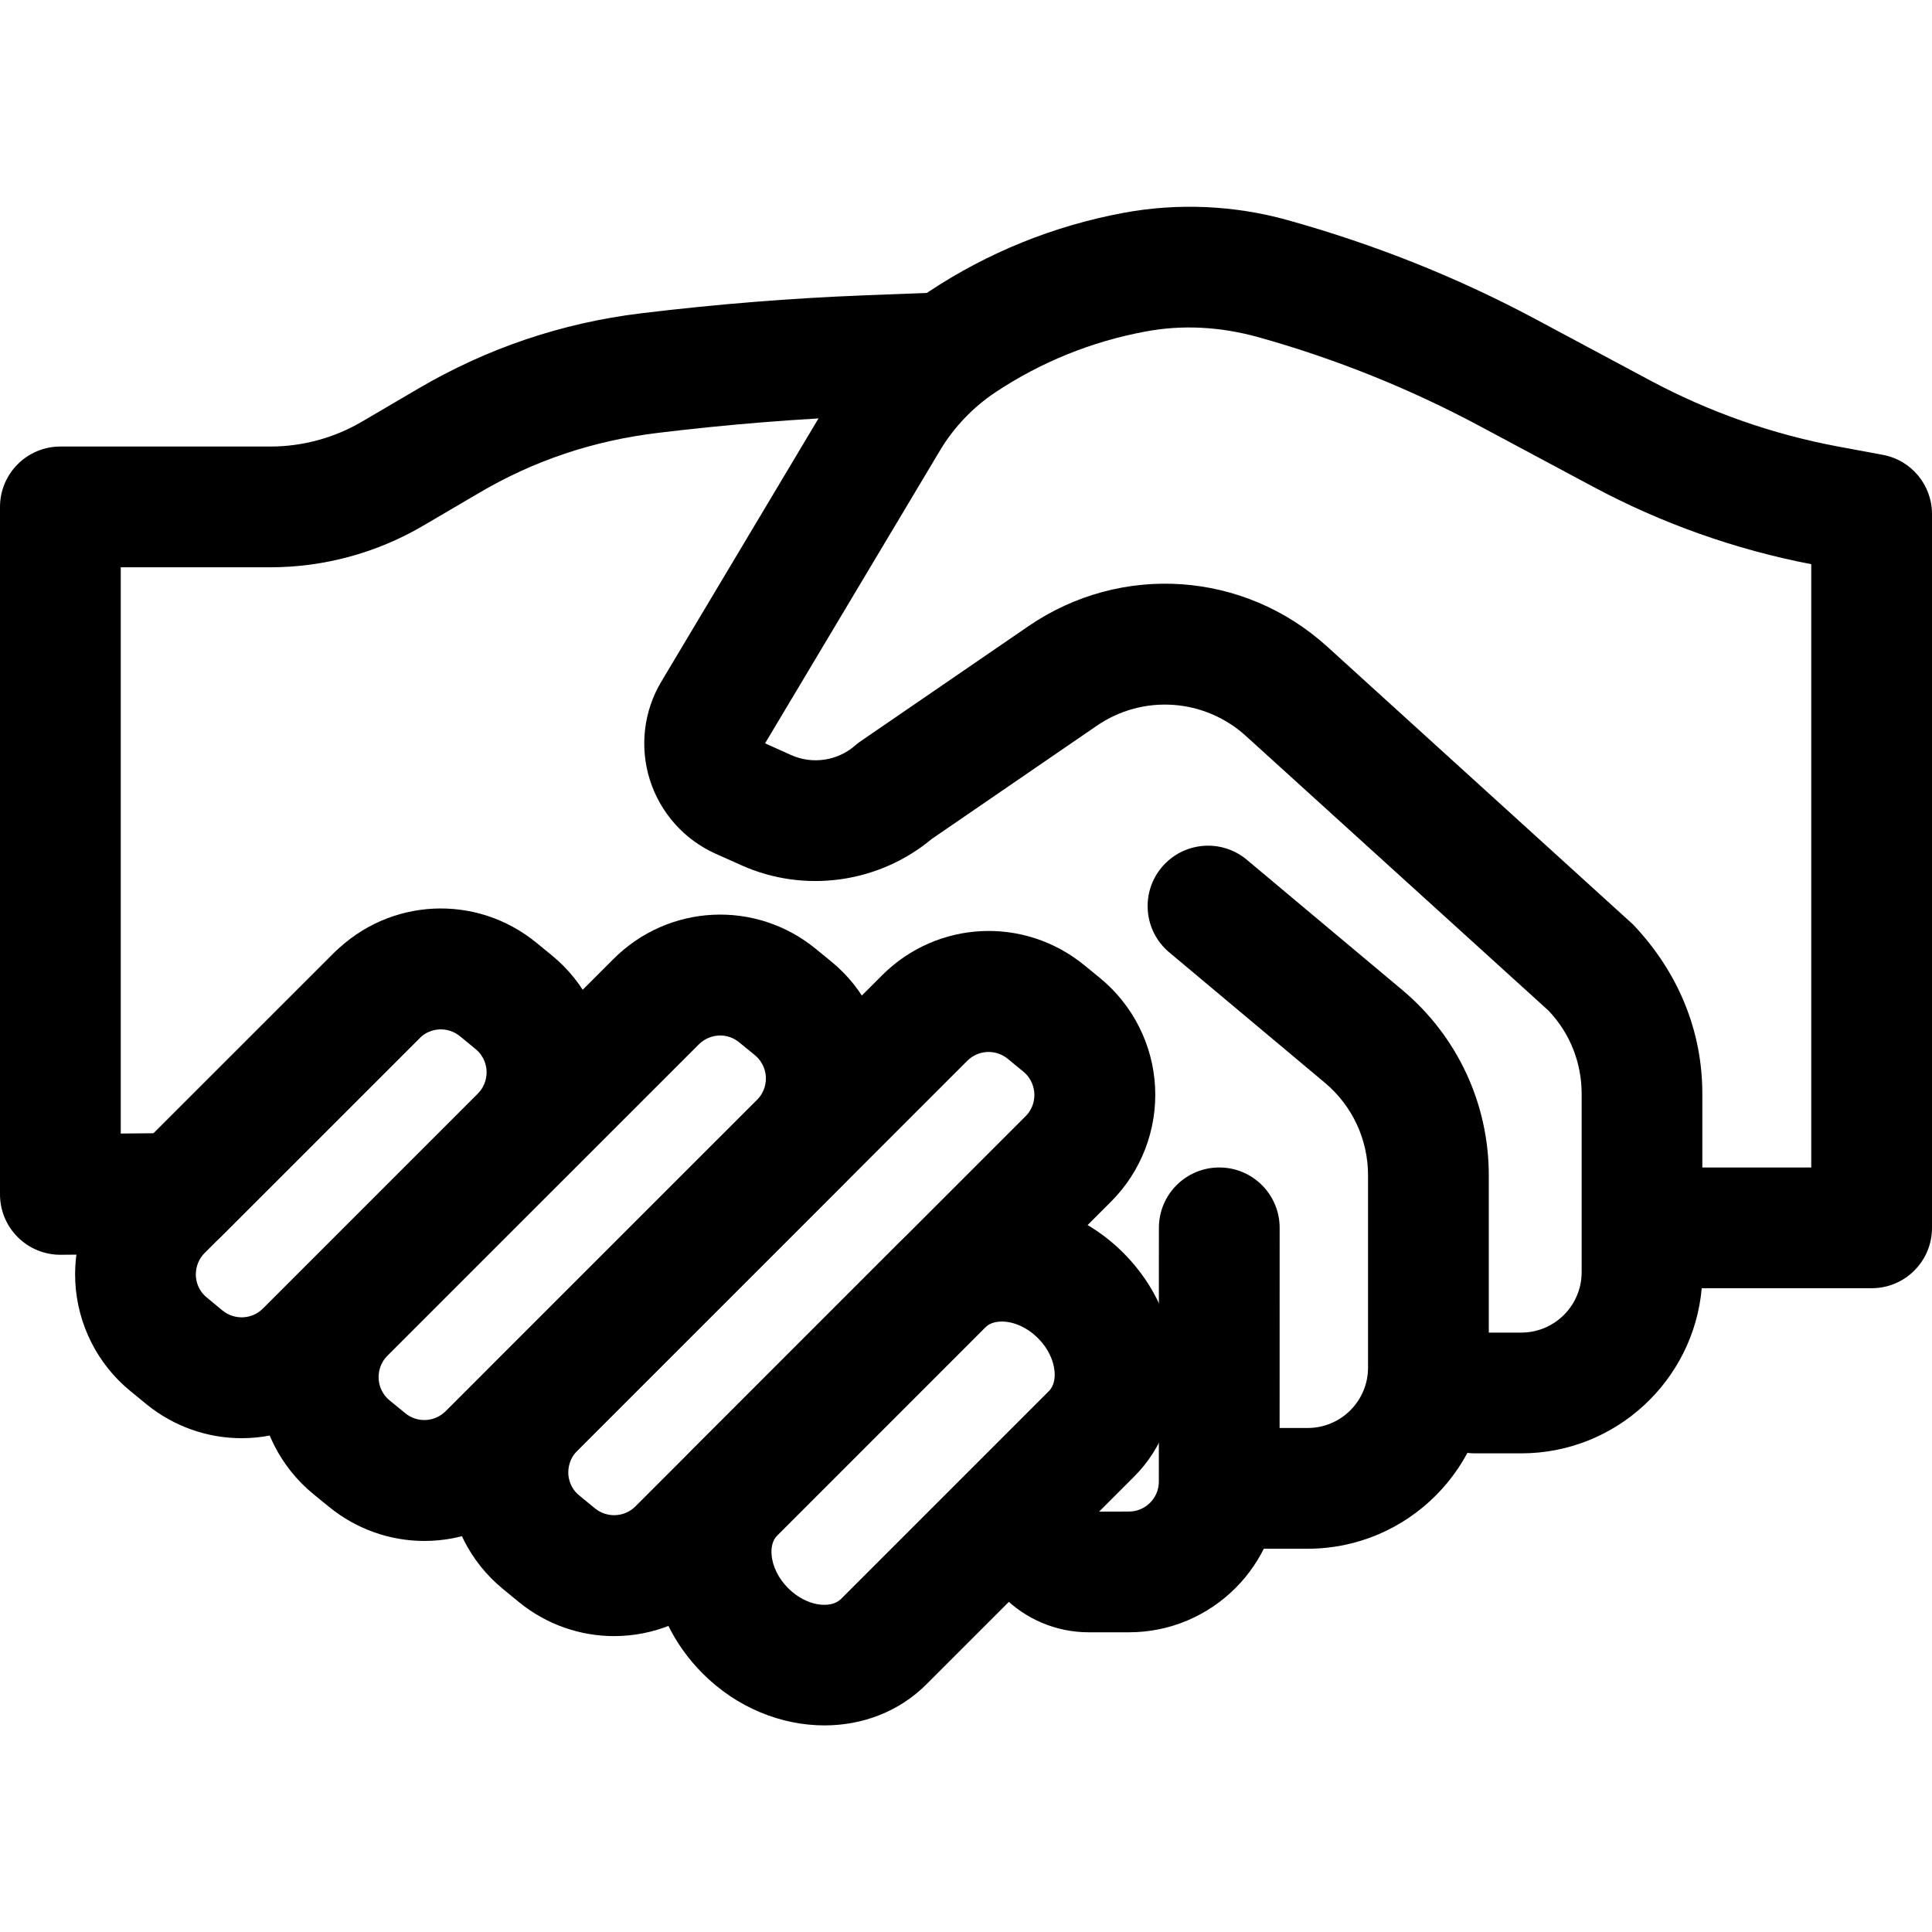 <svg xmlns="http://www.w3.org/2000/svg" viewBox="0 0 32 32"><!--! Font Icona - https://fonticona.com | License - https://fonticona.com/license | Copyright 2022 FontIcona.com --><path d="M4.003,23.821c-0.559,0-1.12-0.188-1.584-0.568c0,0-0.001,0-0.001-0.001L2.159,23.04c-0.544-0.444-0.877-1.104-0.912-1.809s0.23-1.394,0.729-1.892l3.558-3.557c0.913-0.913,2.354-0.983,3.351-0.167l0.258,0.211c0.545,0.447,0.878,1.106,0.913,1.811c0.035,0.703-0.23,1.393-0.729,1.892L5.77,23.087C5.282,23.574,4.644,23.821,4.003,23.821z M3.685,21.706c0.2,0.162,0.489,0.149,0.67-0.033l3.558-3.558c0.136-0.137,0.15-0.296,0.146-0.379c-0.004-0.082-0.033-0.239-0.183-0.361l-0.258-0.212c-0.201-0.164-0.489-0.147-0.67,0.033L3.39,20.753c-0.136,0.137-0.149,0.296-0.146,0.378c0.004,0.083,0.033,0.24,0.183,0.361L3.685,21.706z"/><path d="M7.03,25.523c-0.559,0-1.12-0.188-1.584-0.568l-0.258-0.21c-0.545-0.447-0.878-1.107-0.914-1.811c-0.035-0.704,0.23-1.394,0.729-1.893l5.158-5.157c0.913-0.913,2.354-0.984,3.352-0.167l0.258,0.211c0.545,0.447,0.878,1.107,0.914,1.81c0.035,0.704-0.231,1.394-0.729,1.893l-5.158,5.157C8.31,25.276,7.671,25.523,7.03,25.523z M11.929,17.151c-0.128,0-0.256,0.05-0.354,0.147l-5.158,5.157c-0.136,0.137-0.149,0.296-0.146,0.379c0.004,0.082,0.034,0.239,0.183,0.362l0.257,0.21v0.001c0.2,0.163,0.488,0.149,0.67-0.033l5.158-5.157c0.136-0.137,0.15-0.296,0.146-0.379c-0.004-0.083-0.034-0.239-0.183-0.362l-0.258-0.211C12.152,17.189,12.041,17.151,11.929,17.151z"/><path d="M10.172,27.099c-0.559,0-1.119-0.188-1.583-0.568c0,0-0.001,0-0.001-0.001L8.33,26.318c-0.544-0.444-0.877-1.104-0.912-1.809s0.23-1.394,0.729-1.892l6.462-6.462c0.912-0.913,2.354-0.984,3.352-0.167l0.258,0.211c0.546,0.447,0.878,1.106,0.913,1.811s-0.231,1.394-0.729,1.892l-6.461,6.461C11.452,26.851,10.813,27.099,10.172,27.099z M9.855,24.984c0.2,0.161,0.488,0.148,0.67-0.034l6.461-6.461c0.137-0.137,0.15-0.296,0.146-0.378c-0.005-0.083-0.034-0.24-0.184-0.363l-0.258-0.212c-0.199-0.162-0.487-0.147-0.669,0.034l-6.462,6.462c-0.136,0.137-0.149,0.296-0.146,0.378c0.004,0.083,0.033,0.24,0.183,0.361L9.855,24.984z"/><path d="M13.656,28.578c-0.711,0-1.447-0.289-2.016-0.858l0,0c-0.498-0.498-0.802-1.142-0.854-1.812c-0.056-0.718,0.19-1.408,0.675-1.893l3.441-3.442c0.974-0.971,2.635-0.892,3.705,0.179s1.15,2.732,0.179,3.704l-3.442,3.442C14.889,28.353,14.282,28.578,13.656,28.578z M16.595,21.889c-0.116,0-0.215,0.034-0.279,0.098l-3.441,3.442c-0.092,0.093-0.103,0.227-0.095,0.323c0.015,0.192,0.115,0.394,0.274,0.553l0,0c0.311,0.31,0.712,0.343,0.876,0.179l3.442-3.442c0.092-0.092,0.103-0.227,0.095-0.323c-0.015-0.192-0.114-0.394-0.273-0.553C17.003,21.975,16.778,21.889,16.595,21.889z"/><path d="M18.698,27.036h-0.663c-1.103,0-2-0.897-2-2c0-0.553,0.448-1,1-1c0.553,0,1,0.447,1,1v0.002l0.663-0.002c0.273,0,0.496-0.222,0.496-0.495l0.001-4.204c0-0.553,0.448-1,1-1l0,0c0.553,0,1,0.448,1,1l-0.001,4.204C21.194,25.917,20.074,27.036,18.698,27.036z"/><path d="M21.659,25.652h-1.091c-0.553,0-1-0.447-1-1s0.447-1,1-1h1.091c0.552,0,1-0.448,1-1v-3.186c0-0.594-0.261-1.152-0.716-1.533l-2.577-2.159c-0.423-0.354-0.479-0.985-0.124-1.409c0.356-0.423,0.986-0.479,1.409-0.125l2.577,2.159c0.909,0.762,1.431,1.88,1.431,3.066v3.186C24.659,24.306,23.313,25.652,21.659,25.652z"/><path d="M25.196,24.072h-0.764c-0.553,0-1-0.447-1-1s0.447-1,1-1h0.764c0.552,0,1.001-0.448,1.001-1v-2.957c0-0.514-0.194-1.003-0.548-1.375l-5.011-4.548c-0.688-0.626-1.708-0.697-2.475-0.169l-2.732,1.874c-0.877,0.731-2.107,0.903-3.152,0.434l-0.427-0.191c-0.521-0.234-0.917-0.68-1.089-1.225c-0.171-0.544-0.102-1.137,0.191-1.626l2.899-4.854c0.381-0.638,0.909-1.192,1.527-1.602c0.983-0.652,2.07-1.092,3.231-1.308c0.898-0.167,1.837-0.125,2.717,0.121c1.465,0.409,2.83,0.957,4.115,1.645l1.886,1.009c0.983,0.526,2.036,0.896,3.131,1.099l0.722,0.134C31.656,7.619,32,8.032,32,8.514v11.823c0,0.553-0.447,1-1,1h-2.814C28.051,22.868,26.762,24.072,25.196,24.072z M28.197,19.337H30V9.345c-1.263-0.244-2.478-0.676-3.613-1.283l-1.886-1.009c-1.157-0.619-2.386-1.112-3.651-1.466c-0.645-0.18-1.272-0.209-1.872-0.097c-0.896,0.166-1.733,0.505-2.49,1.007c-0.371,0.247-0.688,0.579-0.917,0.961l-2.899,4.854l0.427,0.192c0.356,0.162,0.775,0.098,1.067-0.158c0.029-0.026,0.06-0.049,0.092-0.071l2.774-1.902c1.537-1.054,3.573-0.915,4.952,0.338l5.064,4.601c0.76,0.799,1.148,1.776,1.148,2.803V19.337z"/><path d="M1,20.783c-0.264,0-0.517-0.104-0.704-0.29C0.106,20.305,0,20.049,0,19.783V8.396c0-0.552,0.448-1,1-1h3.478c0.534,0,1.06-0.143,1.52-0.414l0.926-0.543c1.142-0.671,2.386-1.092,3.698-1.25c1.253-0.152,2.481-0.25,3.689-0.297l1.049-0.04c0.554-0.01,1.016,0.41,1.038,0.961c0.021,0.552-0.41,1.016-0.961,1.038l-1.049,0.04c-1.153,0.043-2.325,0.137-3.484,0.278C9.824,7.298,8.84,7.631,7.937,8.163L7.011,8.706C6.244,9.157,5.367,9.396,4.478,9.396H2v9.379l0.545-0.005l2.989-2.988c0.391-0.391,1.023-0.391,1.414,0c0.391,0.391,0.391,1.024,0,1.415l-3.278,3.277c-0.186,0.186-0.437,0.291-0.699,0.293l-1.962,0.016C1.005,20.783,1.002,20.783,1,20.783z"/></svg>